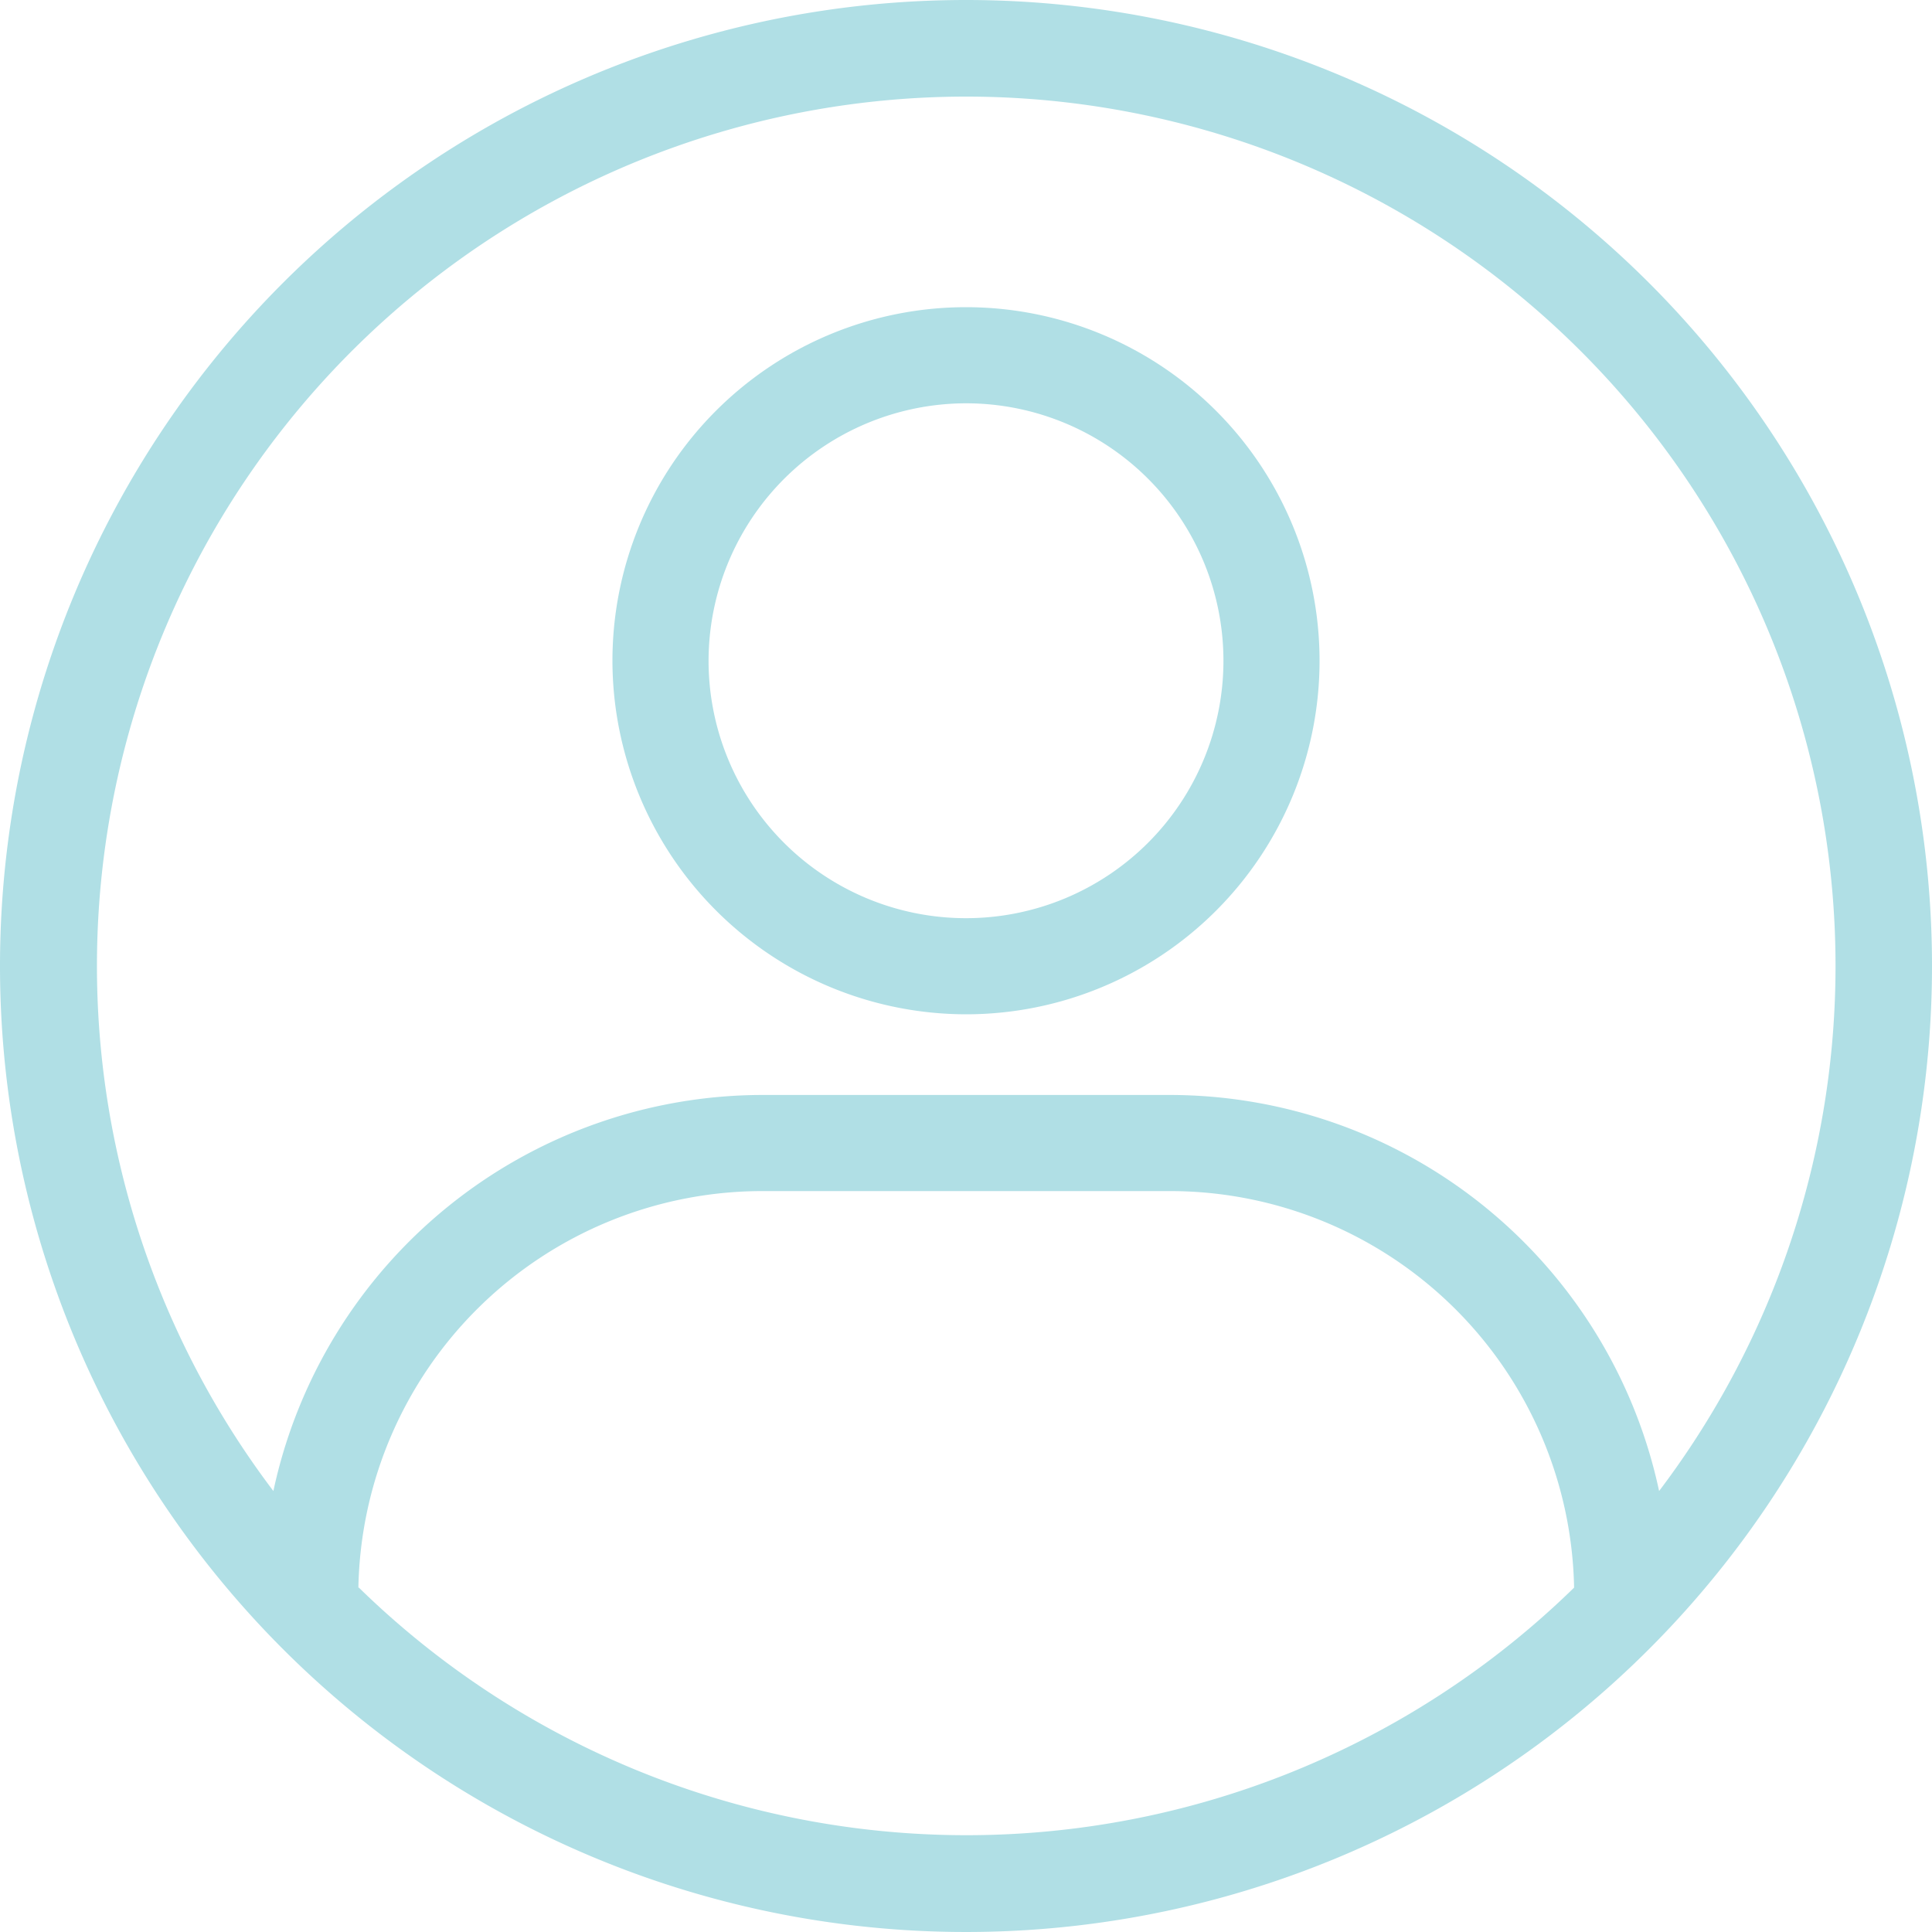 <svg xmlns="http://www.w3.org/2000/svg" viewBox="0 0 40 40"><defs><style>.cls-1{fill:#b0dfe5;}</style></defs><title>ProfileGeneric</title><g id="Layer_2" data-name="Layer 2"><g id="canvas"><path class="cls-1" d="M20,21a7.32,7.32,0,1,0-7.32-7.32A7.33,7.33,0,0,0,20,21ZM20,8.35a5.33,5.33,0,1,1-5.33,5.33A5.34,5.34,0,0,1,20,8.35Z"/><path class="cls-1" d="M20,0A20,20,0,1,0,40,20,20,20,0,0,0,20,0Zm0,2A18,18,0,0,1,34.35,30.87a10.37,10.37,0,0,0-10.13-8.2H15.78a10.37,10.37,0,0,0-10.12,8.2A18,18,0,0,1,20,2ZM7.42,32.87a8.37,8.37,0,0,1,8.36-8.21h8.45a8.37,8.37,0,0,1,8.36,8.21,18,18,0,0,1-25.16,0Z"/></g></g></svg>